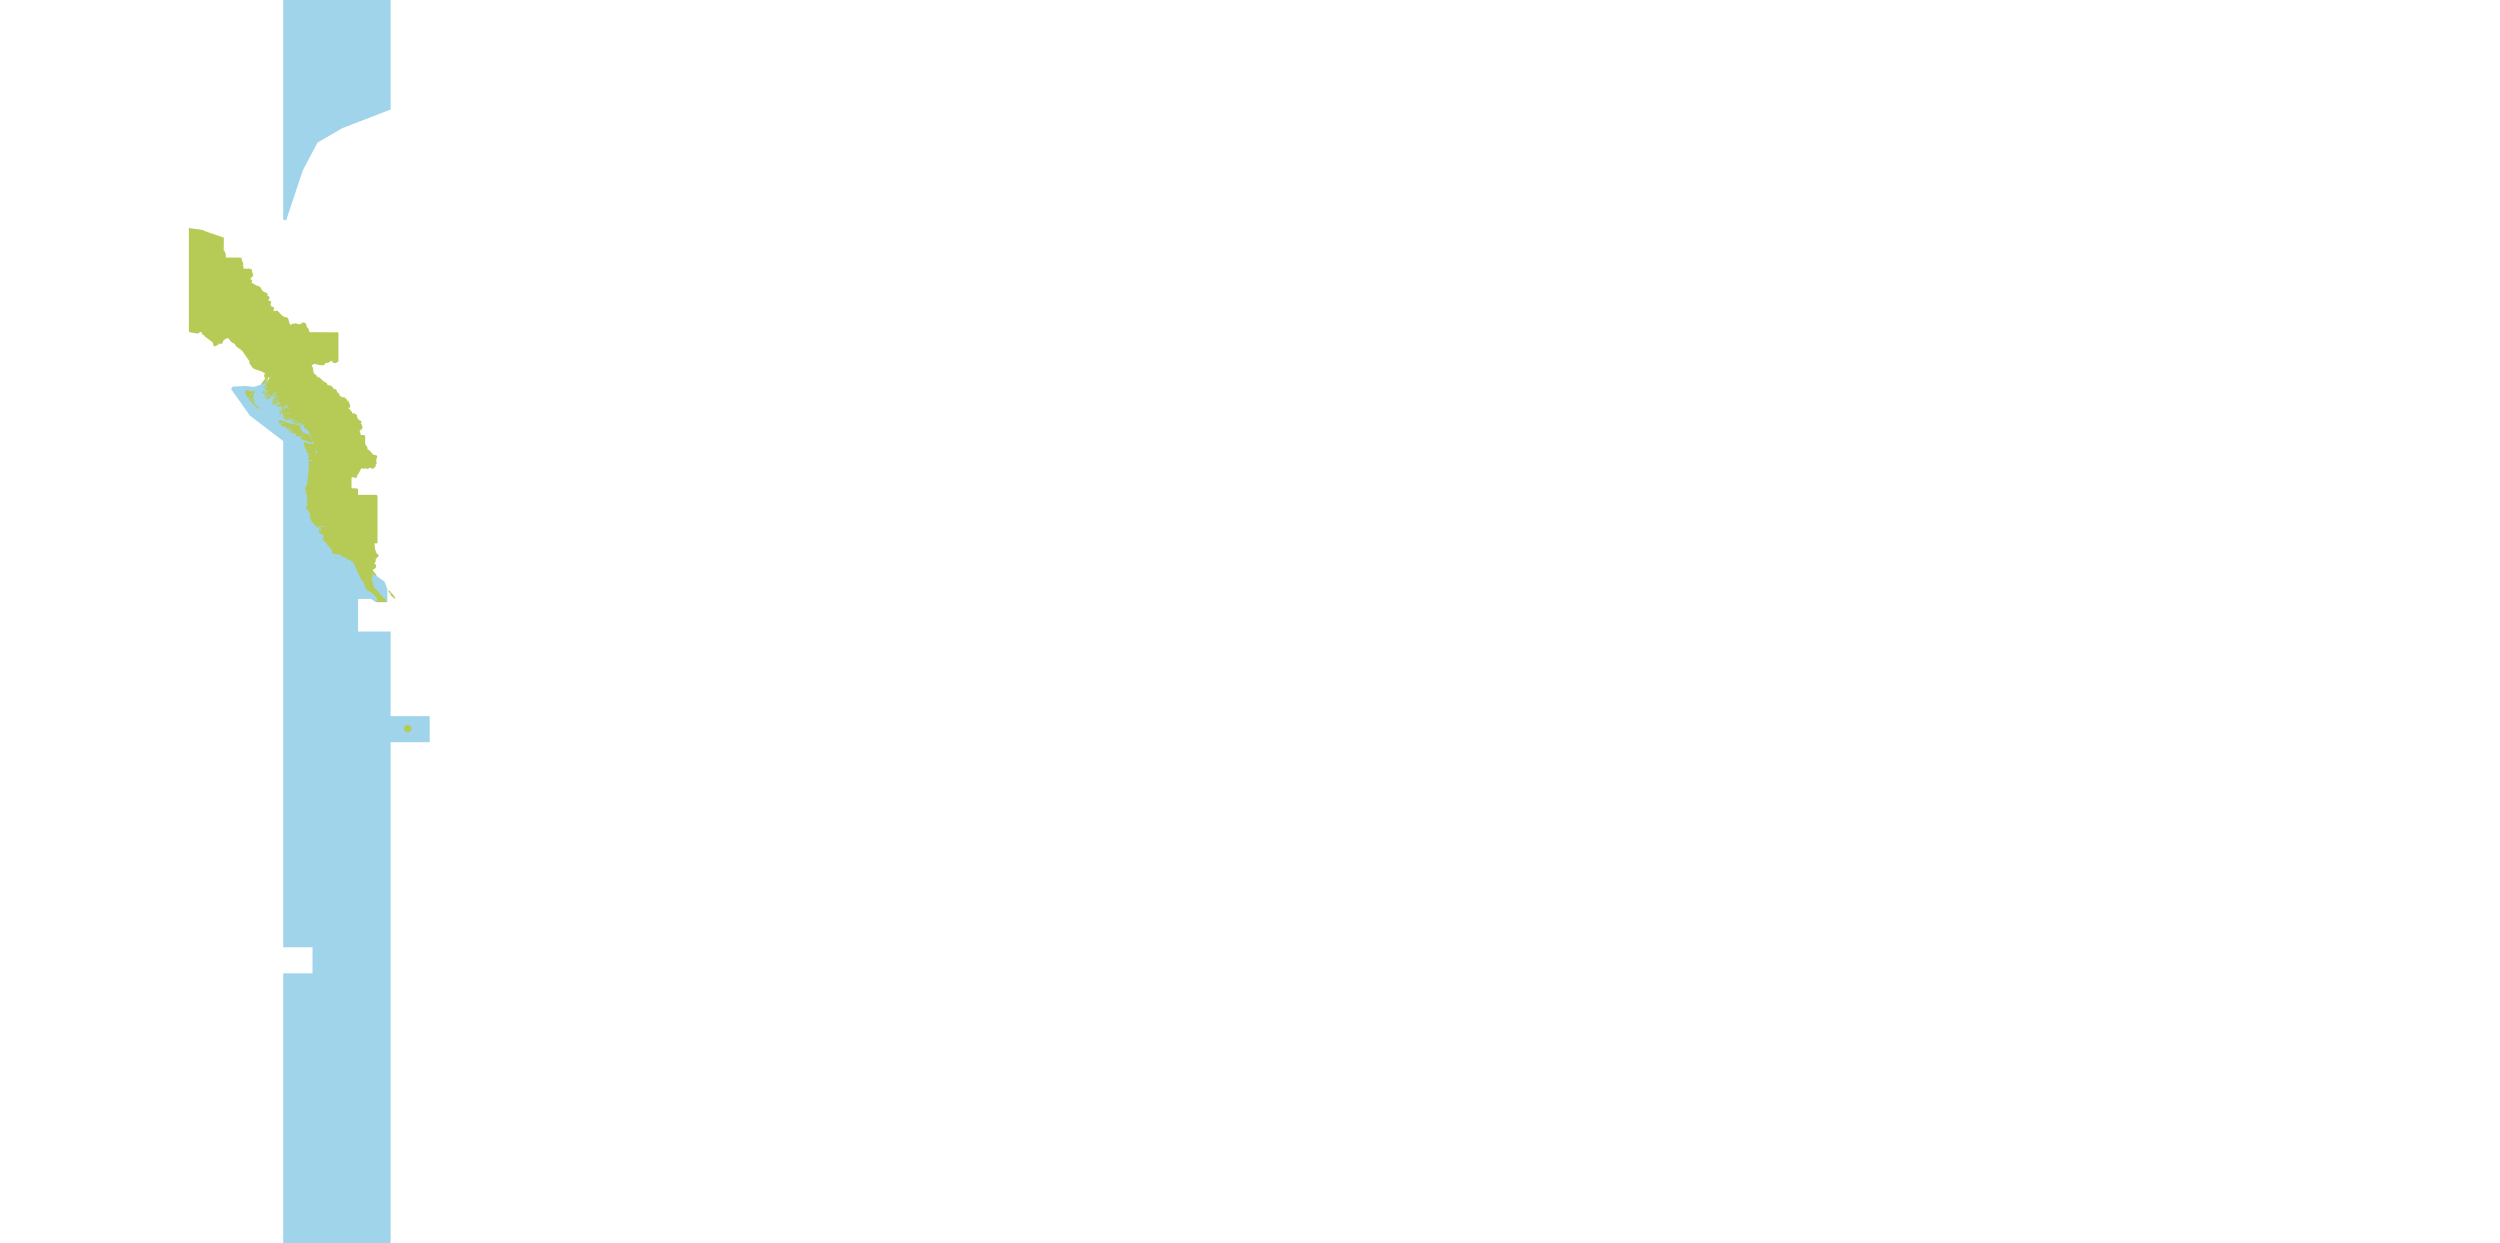 <?xml version="1.0" encoding="UTF-8" standalone="no"?>
<!-- Created with Inkscape (http://www.inkscape.org/) -->

<svg
   xmlns:dc="http://purl.org/dc/elements/1.1/"
   xmlns:cc="http://creativecommons.org/ns#"
   xmlns:rdf="http://www.w3.org/1999/02/22-rdf-syntax-ns#"
   xmlns:svg="http://www.w3.org/2000/svg"
   xmlns="http://www.w3.org/2000/svg"
   xmlns:sodipodi="http://sodipodi.sourceforge.net/DTD/sodipodi-0.dtd"
   xmlns:inkscape="http://www.inkscape.org/namespaces/inkscape"
   width="768"
   height="382"
   viewBox="0 0 768 382"
   id="svg5064"
   version="1.1"
   inkscape:version="0.91 r13725"
   sodipodi:docname="timezone_-8.svg">
  <defs
     id="defs5066" />
  <sodipodi:namedview
     id="base"
     pagecolor="#ffffff"
     bordercolor="#666666"
     borderopacity="1.0"
     inkscape:pageopacity="0.0"
     inkscape:pageshadow="2"
     inkscape:zoom="3.3815104"
     inkscape:cx="384"
     inkscape:cy="191"
     inkscape:document-units="px"
     inkscape:current-layer="layer1"
     showgrid="false"
     units="px"
     inkscape:window-width="3200"
     inkscape:window-height="1688"
     inkscape:window-x="0"
     inkscape:window-y="60"
     inkscape:window-maximized="1" />
  <g
     inkscape:label="Layer 1"
     inkscape:groupmode="layer"
     id="layer1"
     transform="translate(0,-670.362)">
    <path
       inkscape:connector-curvature="0"
       style="color:#000000;clip-rule:nonzero;display:inline;overflow:visible;visibility:visible;opacity:0.5;isolation:auto;mix-blend-mode:normal;color-interpolation:sRGB;color-interpolation-filters:linearRGB;solid-color:#000000;solid-opacity:1;fill:#41aad8;fill-opacity:1;fill-rule:nonzero;stroke:none;stroke-width:1;stroke-linecap:butt;stroke-linejoin:miter;stroke-miterlimit:4;stroke-dasharray:none;stroke-dashoffset:0;stroke-opacity:1;color-rendering:auto;image-rendering:auto;shape-rendering:auto;text-rendering:auto;enable-background:accumulate"
       d="m 87,670.362 0,67.477 c 0.221,0 0.912,0.203 0.912,0.203 l 5.125,-15.367 4.516,-8.525 7.658,-4.447 14.789,-5.691 0,-33.648 -33,0 z m -5.586,116.43 -1.371,1.775 -2.17,0.66 -2.344,-0.293 -4.074,0.215 -0.475,0.707 5.773,8.168 10.246,7.838 0,155.5 9,0 0,4.41 0,3.59 -9,0 0,83 33,0 0,-154 12,0 0,-8 -12,0 0,-26 -10,0 0,-10 4,0 1.5,1 3.5,0 0,-4 -0.877,-2.332 -1.688,-1.201 -1.688,-1.199 -11.609,-39.201 -21.725,-20.637 z"
       id="path3431-3" />
    <path
       inkscape:connector-curvature="0"
       style="color:#000000;clip-rule:nonzero;display:inline;overflow:visible;visibility:visible;opacity:1;isolation:auto;mix-blend-mode:normal;color-interpolation:sRGB;color-interpolation-filters:linearRGB;solid-color:#000000;solid-opacity:1;fill:#b6cb55;fill-opacity:1;fill-rule:nonzero;stroke:none;stroke-width:1;stroke-linecap:butt;stroke-linejoin:miter;stroke-miterlimit:4;stroke-dasharray:none;stroke-dashoffset:0;stroke-opacity:1;marker:none;color-rendering:auto;image-rendering:auto;shape-rendering:auto;text-rendering:auto;enable-background:accumulate"
       d="m 58.055,740.333 a 0.478,0.478 0 0 0 -0.033,0.174 l 0,31.48 a 0.478,0.478 0 0 0 0.4,0.473 l 2.158,0.355 a 0.478,0.478 0 0 0 0.34,-0.072 l 0.576,-0.375 0.477,-0.018 -0.027,0.141 a 0.478,0.478 0 0 0 0.086,0.375 l 0.162,0.217 0.775,0.436 -0.35,-0.027 2.729,2.061 0.168,0.811 a 0.478,0.478 0 0 0 0.686,0.328 l 1.006,-0.514 -0.27,-0.377 0.537,0.24 0.104,-0.053 0.123,-0.01 -0.014,-0.021 0.051,0.019 0.252,-0.019 a 0.478,0.478 0 0 0 0.424,-0.342 l 0.184,-0.629 0.297,-0.158 a 0.478,0.478 0 0 0 0.248,-0.348 l 0.977,-0.25 0.408,0.537 0.035,-0.186 -0.012,0.217 0.422,0.553 a 0.478,0.478 0 0 0 0.146,0.129 l 0.936,0.523 0.453,0.682 a 0.478,0.478 0 0 0 0.113,0.119 l 0.979,0.729 0.275,-0.045 -0.164,0.129 0.689,0.514 2.148,3.092 0.133,0.225 -0.057,0.135 a 0.478,0.478 0 0 0 0.051,0.463 l 1.006,1.408 a 0.478,0.478 0 0 0 0.23,0.174 l 2.549,0.889 0.92,0.525 0.031,0.1 0,0.002 0.006,0.021 -0.002,0.006 -0.008,-0.021 -0.195,0.283 a 0.478,0.478 0 0 0 -0.066,0.395 l 0.119,0.438 a 0.478,0.478 0 0 0 0.014,0.043 0.478,0.478 0 0 0 0.002,0.004 0.478,0.478 0 0 0 0.002,0.019 l 0.012,0.047 a 0.478,0.478 0 0 0 0.025,0.07 l 0.129,0.309 -0.941,1.254 a 0.478,0.478 0 0 0 -0.045,0.496 0.478,0.478 0 0 0 0,0.002 l 0.068,0.012 0.656,-0.406 0.781,-1.062 -0.219,-0.812 -0.125,-0.531 0.312,-0.5 -0.25,0.469 0.062,0.562 0.344,0.812 -0.469,0.562 0.094,0.25 0.719,-1 -0.094,-0.781 0.531,0.438 0.188,-0.031 -0.344,0.125 -0.75,1.188 0.031,0 0.75,0.062 -0.906,0.125 -0.219,0.281 0.156,-0.062 -0.219,0.406 0.656,0.312 -0.719,-0.25 -0.312,0.125 0.781,0.438 -0.188,0.312 0.125,0.25 -0.812,-0.844 -0.031,-0.031 -0.125,0.75 0.5,-0.094 -0.062,0.5 0.438,0.125 1.281,-0.188 -0.969,0.188 0.438,0.625 -0.688,-0.562 -0.062,0.719 1.781,1.281 0,-0.5 0.438,-0.344 -0.062,-0.156 0.188,0.094 -0.031,-0.344 0.281,0.156 0.531,-0.562 -0.188,0.375 0.312,0.125 -0.5,0.188 -0.062,0.469 0.812,0.5 0.125,0 -0.25,0.281 -0.375,-0.375 -0.625,-0.219 0.188,0.719 0.812,0.469 0.094,0.812 0,0.031 0.469,0.062 0.375,-0.281 -0.5,1.219 -0.062,0.125 -0.031,0.062 -0.125,0.312 0.688,-0.469 0.094,0.344 0.031,0 0.25,-0.156 0.031,0.5 0.312,-0.375 0.25,0.156 1.312,-1.125 0.031,0.156 -0.531,0.344 0,0.031 0.094,0.344 0.938,0.031 -0.406,0.219 0.438,0.719 -0.938,-0.75 -0.594,0.344 0.062,0.281 -0.406,0.156 0.312,-0.281 -0.312,0.062 -0.125,0.438 -0.406,0.156 -0.031,0 0,0.625 0.344,0.469 0.281,-0.062 0.438,-0.781 -0.125,0.344 1.562,0.031 0.031,0 0.062,-0.344 0,0.406 -1.781,0.062 -0.125,0.406 -0.5,0.344 1.094,0.125 0.281,-0.219 -0.156,0.25 -0.812,0 -0.406,0.312 1.094,0.281 -0.469,-0.062 -0.094,0.25 1.25,0.406 0.188,-0.219 0.406,0.188 0.312,-0.188 0,-0.344 0.75,0.312 -0.812,0.219 0.875,0.062 0.156,0.156 -0.281,0.312 0.031,0 1.156,-0.281 -0.062,-0.25 0.25,-0.156 0.031,0.125 -0.219,0.094 0.062,0.25 -0.219,0.219 -1.188,0.094 0.656,0 -0.656,0.344 1.406,0.125 0.375,-0.656 -0.281,0.656 0.438,-0.219 0.531,0.281 0.125,-0.094 0.344,-0.375 -0.156,-0.531 0.312,-0.312 -0.188,0.375 0.094,0.562 -0.406,0.281 -0.062,0.406 0.188,-0.281 0.438,0.312 0.656,-0.344 -0.469,0.312 0.188,0.375 -0.156,0.531 1.094,0.594 0.094,-0.125 0.281,0.625 0.875,2.031 0.094,0.156 0,0.031 0,0.031 0.031,0 0,0.031 0.062,0.125 0.031,0.094 -0.125,0.031 -0.219,-0.281 0.125,-0.219 -0.5,-0.438 0.156,-0.125 -0.438,-0.5 -1.781,-0.625 -1.406,-2.344 -3,-0.531 -2.25,-0.938 -1.031,0.25 0.562,0.812 1.5,-0.312 -0.281,0.219 0.25,0.375 -0.5,-0.312 -0.531,0.094 -0.094,0.312 0.375,0.344 -0.219,0.25 0.969,-0.156 0.031,0.344 0.312,-0.25 0.344,0.094 -0.25,0.406 0.219,0.25 0.656,-0.25 0.344,0.188 0.156,0.5 0.312,-0.219 -0.062,0.281 0.781,0 -0.969,0.25 -0.031,0.469 1.438,-0.031 -0.188,0.5 0.438,-0.312 0.062,0.531 0.312,-0.156 -0.5,0.406 1.906,0.219 0.312,-0.688 -0.062,0.594 -0.719,0.562 0.125,0.219 3.281,1.125 0.281,-0.375 0.188,0.031 0.281,0.656 -1.438,0.031 -1.719,-0.594 0.125,1.062 1,2.125 0.031,0.625 0.188,-0.312 0.594,0.219 -0.5,0.344 -0.188,-0.125 0.094,0.375 0.562,0.156 -0.281,0.156 0,0.625 -0.188,-0.594 -0.062,0.844 1.906,0.25 -1.094,0.188 -0.625,-0.25 0.062,2.406 -0.469,4.25 -0.281,0.625 0.188,-0.219 0.125,0.25 -0.812,1.312 0.312,0.469 -0.031,0.969 0.469,0.656 -0.062,3 0.281,-0.188 -0.625,1 0.844,1.125 0.5,1.062 -0.125,0.5 0.188,1.031 1.625,2 -0.094,0.219 0.188,-0.156 0.906,0.594 0,-0.688 0.188,-0.125 0.562,0.281 0.281,-0.25 0.281,0.188 0.406,-0.188 -0.188,0.219 0.25,-0.062 -0.125,0.156 -1.375,0.031 -0.094,0.125 0.688,1.188 -0.594,-0.344 -0.062,-0.469 -0.219,0.094 -0.031,0.562 0.219,0.781 1.125,0.562 0.156,0.531 -0.344,0.344 0.188,0.656 2.656,3.062 -0.031,1.031 2.281,0.375 1.594,0.938 0.562,-0.094 0.281,0.688 0.656,0 1.312,0.969 0.781,1.875 1.688,3.562 0.594,0.406 0.031,0.781 0.375,0.188 0.188,1.062 0.844,0.812 0.906,0.375 1.844,1.906 -0.203,1.098 a 0.478,0.478 0 0 0 0.088,0.01 l 2.791,0 a 0.478,0.478 0 0 0 0.139,-0.021 l -0.158,-0.523 0,-0.344 -0.531,-0.156 -2.188,-2.594 -0.906,-0.781 -0.625,-2.281 0.094,-1.438 -0.25,-0.531 -0.031,-0.094 1.479,0.807 a 0.478,0.478 0 0 0 -0.053,-0.535 l -1.006,-1.207 0.365,-0.523 a 0.478,0.478 0 0 0 0.047,-0.084 l -0.049,0.131 0.105,-0.016 a 0.478,0.478 0 0 0 0.346,-0.23 L 115.5,844.599 a 0.478,0.478 0 0 0 0.064,-0.27 l -0.014,-0.236 a 0.478,0.478 0 0 0 -0.262,-0.4 l -0.219,-0.109 -0.027,-0.205 0.279,-0.357 a 0.478,0.478 0 0 0 0.102,-0.281 l 0.021,-0.725 0.689,-0.604 a 0.478,0.478 0 0 0 -0.014,-0.73 l -0.434,-0.354 -0.434,-1.08 -0.232,-2.047 0.32,0.113 a 0.478,0.478 0 0 0 0.637,-0.451 l 0,-14 A 0.478,0.478 0 0 0 115.5,822.384 l -5.521,0 0,-1.521 A 0.478,0.478 0 0 0 109.5,820.384 l -1.521,0 0,-3.238 0.445,-0.244 0.639,0.242 a 0.478,0.478 0 0 0 0.648,-0.447 l 0,-0.301 0.564,-0.75 a 0.478,0.478 0 0 0 0.049,-0.08 l 0.645,-1.35 a 0.478,0.478 0 0 0 0.105,0.035 l 0.475,0.098 a 0.478,0.478 0 0 0 0.217,-0.006 l 0.455,-0.119 0.543,0.17 a 0.478,0.478 0 0 0 0.439,-0.082 l 0.402,-0.318 0.693,0.32 a 0.478,0.478 0 0 0 0.551,-0.107 l 0.43,-0.461 a 0.478,0.478 0 0 0 0.129,-0.303 l 0.016,-0.336 0.078,-0.049 a 0.478,0.478 0 0 0 0.205,-0.529 l -0.168,-0.615 0.299,-1.146 a 0.478,0.478 0 0 0 -0.391,-0.594 l -0.736,-0.113 -1.207,-1.326 a 0.478,0.478 0 0 0 -0.111,-0.09 l -0.502,-0.295 -0.008,-0.432 a 0.478,0.478 0 0 0 -0.086,-0.262 l -0.617,-0.895 0.014,-2.289 a 0.478,0.478 0 0 0 -0.479,-0.48 l -0.955,0 a 0.478,0.478 0 0 0 -0.039,-0.553 l -0.104,-0.125 -0.131,-0.533 a 0.478,0.478 0 0 0 0.297,-0.252 l -0.084,0.01 0.019,-0.039 -0.049,0.012 a 0.478,0.478 0 0 0 0.156,-0.127 0.478,0.478 0 0 0 0.002,-0.029 0.478,0.478 0 0 0 0.004,0 l 0.002,0.019 a 0.478,0.478 0 0 0 0.014,-0.021 0.478,0.478 0 0 0 0.332,-0.17 l 0.07,-0.084 a 0.478,0.478 0 0 0 0.059,-0.52 0.478,0.478 0 0 0 -0.064,-0.426 l -0.117,-0.166 0,-0.004 a 0.478,0.478 0 0 0 -0.291,-0.512 0.478,0.478 0 0 0 0.012,-0.039 l 0.016,-0.07 a 0.478,0.478 0 0 0 -0.043,-0.322 l 0.143,0.271 a 0.478,0.478 0 0 0 -0.137,-0.699 l -0.072,-0.043 a 0.478,0.478 0 0 0 -0.043,-0.023 l 0.084,0.127 a 0.478,0.478 0 0 0 -0.174,-0.158 0.478,0.478 0 0 0 -0.004,0 0.478,0.478 0 0 0 -0.09,-0.014 l 0.061,0 a 0.478,0.478 0 0 0 -0.199,-0.041 l -0.279,-0.271 -0.107,0.205 a 0.478,0.478 0 0 0 -0.227,-0.658 0.478,0.478 0 0 0 -0.096,-0.098 l -0.072,-0.057 a 0.478,0.478 0 0 0 0.068,-0.178 l -0.065,0.076 a 0.478,0.478 0 0 0 0.068,-0.107 0.478,0.478 0 0 0 -0.016,-0.189 l 0.045,0.105 a 0.478,0.478 0 0 0 -0.156,-0.49 l -0.102,-0.084 a 0.478,0.478 0 0 0 -0.172,-0.09 l -0.016,-0.004 0.066,0.203 a 0.478,0.478 0 0 0 -0.078,-0.145 l 0,0.141 a 0.478,0.478 0 0 0 -0.039,-0.184 0.478,0.478 0 0 0 0,-0.002 0.478,0.478 0 0 0 -0.051,-0.043 l -0.025,-0.008 a 0.478,0.478 0 0 0 -0.189,-0.016 l 0.146,-0.021 a 0.478,0.478 0 0 0 -0.008,-0.004 l 0.014,0.004 0.061,-0.008 a 0.478,0.478 0 0 0 -0.037,-0.045 l -0.027,-0.029 a 0.478,0.478 0 0 0 -0.379,-0.15 l -0.26,0.016 a 0.478,0.478 0 0 0 -0.225,0.072 0.478,0.478 0 0 0 -0.014,-0.008 l -0.019,-0.018 a 0.478,0.478 0 0 0 -0.008,-0.006 0.478,0.478 0 0 0 -0.008,-0.252 l -0.057,-0.182 a 0.478,0.478 0 0 0 -0.268,-0.297 l -0.035,-0.016 0.033,0.031 -0.156,0.197 a 0.478,0.478 0 0 0 0.002,-0.01 0.478,0.478 0 0 0 0.07,-0.242 l -0.072,-0.029 a 0.478,0.478 0 0 0 -0.014,-0.008 0.478,0.478 0 0 0 -0.1,-0.162 l 0.188,0.174 a 0.478,0.478 0 0 0 -0.256,-0.408 l 0.037,0.08 a 0.478,0.478 0 0 0 -0.055,-0.088 0.478,0.478 0 0 0 -0.002,-0.002 0.478,0.478 0 0 0 -0.232,-0.045 l 0.168,-0.023 a 0.478,0.478 0 0 0 -0.104,-0.068 l -0.201,-0.098 a 0.478,0.478 0 0 0 -0.102,-0.035 0.478,0.478 0 0 0 -0.002,-0.002 0.478,0.478 0 0 0 -0.039,-0.035 0.478,0.478 0 0 0 0.113,-0.029 l 0.072,-0.029 a 0.478,0.478 0 0 0 0.211,-0.168 l -0.057,0.027 a 0.478,0.478 0 0 0 0.076,-0.062 l 0.008,-0.008 a 0.478,0.478 0 0 0 0.039,-0.084 l -0.014,0.059 a 0.478,0.478 0 0 0 0.119,-0.355 0.478,0.478 0 0 0 -0.107,-0.547 0.478,0.478 0 0 0 0,-0.002 0.478,0.478 0 0 0 -0.045,-0.121 0.478,0.478 0 0 0 0.008,-0.041 l -0.016,0.027 a 0.478,0.478 0 0 0 -0.09,-0.117 l -0.029,-0.027 a 0.478,0.478 0 0 0 -0.102,-0.072 0.478,0.478 0 0 0 -0.061,-0.051 l 0.301,0.191 a 0.478,0.478 0 0 0 -0.051,-0.225 l -0.014,-0.027 a 0.478,0.478 0 0 0 -0.1,-0.135 0.478,0.478 0 0 0 -0.066,-0.102 0.478,0.478 0 0 0 -0.141,-0.334 l -0.014,-0.014 a 0.478,0.478 0 0 0 -0.074,-0.06 l -0.002,0.002 a 0.478,0.478 0 0 0 -0.004,-0.006 0.478,0.478 0 0 0 -0.33,-0.211 l -0.021,-0.062 a 0.478,0.478 0 0 0 -0.156,-0.217 0.478,0.478 0 0 0 0,-0.002 0.478,0.478 0 0 0 -0.115,-0.184 l -0.014,-0.014 a 0.478,0.478 0 0 0 -0.025,-0.021 0.478,0.478 0 0 0 -0.113,-0.121 l 0.031,0.062 a 0.478,0.478 0 0 0 -0.008,-0.004 0.478,0.478 0 0 0 -0.029,-0.037 l 0.016,0.029 a 0.478,0.478 0 0 0 -0.004,0 0.478,0.478 0 0 0 -0.037,-0.057 0.478,0.478 0 0 0 -0.014,-0.016 0.478,0.478 0 0 0 -0.016,-0.014 0.478,0.478 0 0 0 -0.01,-0.008 0.478,0.478 0 0 0 -0.014,-0.008 l -0.029,-0.014 a 0.478,0.478 0 0 0 -0.016,-0.006 0.478,0.478 0 0 0 -0.004,-0.004 l 0.033,0.01 a 0.478,0.478 0 0 0 -0.055,-0.031 l 0.059,0.068 c 0.011,0.009 0.031,0.047 0.023,0.035 l -0.117,-0.137 a 0.478,0.478 0 0 1 0.031,0.029 l -8.971,-10.344 a 0.478,0.478 0 0 0 0.096,0.012 l -0.055,-0.068 a 0.478,0.478 0 0 0 0.09,0.07 0.478,0.478 0 0 0 0.094,-0.016 l -0.074,0.025 a 0.478,0.478 0 0 0 0.322,0.051 l -0.033,0.01 0.047,0.021 a 0.478,0.478 0 0 0 0.305,0.039 l 0.02,-0.004 a 0.478,0.478 0 0 0 0.121,0.051 l -0.047,-0.029 a 0.478,0.478 0 0 0 0.062,0.033 0.478,0.478 0 0 0 0.094,0.014 l -0.059,0 a 0.478,0.478 0 0 0 0.174,0.027 0.478,0.478 0 0 0 0.002,0 0.478,0.478 0 0 0 0.139,-0.027 l -0.104,0.043 a 0.478,0.478 0 0 0 0.377,0.004 0.478,0.478 0 0 0 0.377,0.062 l 0.02,-0.004 -0.057,-0.035 a 0.478,0.478 0 0 0 0.584,-0.066 l 0.086,-0.084 a 0.478,0.478 0 0 0 0.016,-0.016 l -0.172,0.023 a 0.478,0.478 0 0 0 0.227,-0.096 0.478,0.478 0 0 0 0.068,-0.176 l -0.018,0.135 0.045,-0.035 a 0.478,0.478 0 0 0 0.174,-0.299 0.478,0.478 0 0 0 0.053,-0.094 l 0.363,0.021 a 0.478,0.478 0 0 0 0.176,-0.021 l 0.473,-0.152 a 0.478,0.478 0 0 0 0.113,-0.055 l 0.301,-0.195 a 0.478,0.478 0 0 0 0.168,-0.189 l 0.064,-0.016 0.227,-0.018 -0.002,-0.002 a 0.478,0.478 0 0 0 0.088,0.019 l 0.021,-0.06 a 0.478,0.478 0 0 0 -0.016,0.06 0.478,0.478 0 0 0 0.029,0.002 0.478,0.478 0 0 0 0.104,0.213 l -0.145,-0.133 a 0.478,0.478 0 0 0 0.441,0.492 l 0.082,0.006 a 0.478,0.478 0 0 0 0.227,0.102 l 0.086,0.014 a 0.478,0.478 0 0 0 0.307,-0.055 l 0.123,-0.068 0.01,0 a 0.478,0.478 0 0 0 0.24,-0.105 0.478,0.478 0 0 0 0.055,-0.033 l 0.219,-0.152 a 0.478,0.478 0 0 0 0.205,-0.393 l 0,-8.256 a 0.478,0.478 0 0 0 -0.629,-0.453 l -0.145,0.047 -8.098,-0.041 -0.326,-1.008 a 0.478,0.478 0 0 0 -0.109,-0.184 l -0.504,-0.529 -0.023,0.035 a 0.478,0.478 0 0 0 0.023,-0.459 l -0.243,-0.5 a 0.478,0.478 0 0 0 -0.359,-0.264 l -0.459,-0.068 a 0.478,0.478 0 0 0 -0.52,0.307 l -0.039,0.105 -0.645,0.15 -1.023,-0.311 a 0.478,0.478 0 0 0 -0.496,0.141 l -0.037,0.041 -0.148,-0.059 a 0.478,0.478 0 0 0 -0.625,0.281 l 0.02,-0.055 -0.525,0.035 -0.537,-1.834 a 0.478,0.478 0 0 0 -0.369,-0.336 l -0.789,-0.148 -0.771,-0.477 -1.221,-1.33 a 0.478,0.478 0 0 0 -0.537,-0.119 l -0.303,0.129 -0.553,-0.16 0,-0.254 -0.086,0.031 a 0.478,0.478 0 0 0 0.006,-0.896 l -0.598,-0.229 -0.23,-0.637 0.172,-0.363 a 0.478,0.478 0 0 0 -0.336,-0.674 l -0.348,-0.072 -0.189,-0.168 0.32,-0.352 a 0.478,0.478 0 0 0 -0.088,-0.719 l -0.496,-0.332 a 0.478,0.478 0 0 0 -0.17,-0.734 l -1.24,-0.578 -0.627,-1.107 a 0.478,0.478 0 0 0 -0.182,-0.18 l -0.617,-0.348 a 0.478,0.478 0 0 0 -0.477,0.004 0.478,0.478 0 0 0 -0.17,-0.178 l -1.377,-0.838 a 0.478,0.478 0 0 0 -0.068,-0.033 l 0.082,-0.059 a 0.478,0.478 0 0 0 -0.051,-0.812 l -0.373,-0.199 0.846,-0.926 a 0.478,0.478 0 0 0 0.076,-0.531 l -0.381,-0.779 -0.086,0.072 a 0.478,0.478 0 0 0 -0.146,-0.818 l -0.588,-0.209 a 0.478,0.478 0 0 0 -0.402,0.039 l -0.135,0.078 a 0.478,0.478 0 0 0 -0.178,-0.068 l -0.43,-0.07 a 0.478,0.478 0 0 0 -0.279,0.039 l -0.318,0.146 0.035,-0.502 a 0.478,0.478 0 0 0 -0.297,-0.477 l 0.172,-0.326 a 0.478,0.478 0 0 0 0.014,-0.412 l -0.48,-1.104 -0.17,0.129 a 0.478,0.478 0 0 0 -0.287,-0.859 l -4.4,-0.012 -0.049,-0.887 a 0.478,0.478 0 0 0 -0.025,-0.135 l -0.314,-0.879 a 0.478,0.478 0 0 0 -0.152,-0.213 l -0.148,-0.119 0.053,-3.877 -0.49,-0.166 -5.469,-1.875 -0.182,-0.182 -0.908,-0.25 -0.615,-0.074 35.938,41.438 a 0.478,0.478 0 0 1 -0.008,-0.002 l -35.934,-41.435 -2.572,-0.307 -0.477,-0.186 z m 35.227,61.467 -0.281,-0.156 0.281,0.188 0,-0.031 z m -6.219,-5.781 0.75,-0.906 -1.156,0.625 -0.156,0.719 0.344,-0.094 0.156,-0.312 0.031,-0.031 0.031,0 z m -1.531,-0.844 0,-0.125 0.094,-0.062 -0.188,-0.875 -0.188,1.156 0.062,-0.031 0.156,-0.031 0.062,-0.031 z m 16.684,-14.539 a 0.478,0.478 0 0 0 -0.201,0.289 l -0.055,-0.121 0.256,-0.168 z m 0.469,0.271 -0.072,0.277 -0.141,-0.027 a 0.478,0.478 0 0 0 0.213,-0.25 z m -5.916,1.174 a 0.478,0.478 0 0 0 0.271,0.182 l 8.945,10.316 a 0.478,0.478 0 0 0 -0.012,-0.006 l 0.027,0.027 a 0.478,0.478 0 0 0 -0.057,-0.021 l 0.023,0.039 a 0.478,0.478 0 0 0 -0.027,-0.039 0.478,0.478 0 0 0 -0.133,-0.021 l 0.115,0 a 0.478,0.478 0 0 0 -0.006,-0.006 0.478,0.478 0 0 0 -0.141,-0.023 l 0.119,0 a 0.478,0.478 0 0 0 -0.012,-0.012 0.478,0.478 0 0 0 -0.104,-0.033 l -0.07,-0.014 a 0.478,0.478 0 0 0 -0.092,-0.01 l 0.189,0 a 0.478,0.478 0 0 0 -0.248,-0.07 l -0.002,0 -0.004,0 a 0.478,0.478 0 0 0 -0.322,0.037 l -0.023,0.012 -0.023,0.01 a 0.478,0.478 0 0 0 -0.053,0.031 0.478,0.478 0 0 0 -0.033,-0.092 l -0.011,-0.025 a 0.478,0.478 0 0 0 -0.117,-0.148 l 0.039,0.08 0.002,0 0.023,0.049 a 0.478,0.478 0 0 1 0.002,0.002 l 0.041,0.084 -0.006,-0.006 a 0.478,0.478 0 0 0 -0.301,-0.129 l 0.201,0 a 0.478,0.478 0 0 0 -0.27,-0.084 l 0.264,0 a 0.478,0.478 0 0 0 -0.018,-0.014 l -0.072,-0.055 a 0.478,0.478 0 0 0 -0.086,-0.053 l -0.029,-0.014 a 0.478,0.478 0 0 0 -0.203,-0.045 l -0.014,0 a 0.478,0.478 0 0 0 -0.066,0.006 0.478,0.478 0 0 0 -0.019,-0.004 l 0.01,0.004 a 0.478,0.478 0 0 0 -0.008,0.002 0.478,0.478 0 0 0 -0.029,-0.008 0.478,0.478 0 0 0 -0.029,-0.002 l 0.023,0 a 0.478,0.478 0 0 0 -0.09,-0.014 0.478,0.478 0 0 0 -0.016,-0.008 0.478,0.478 0 0 0 0.043,-0.195 l 0,-0.014 a 0.478,0.478 0 0 0 -0.027,-0.156 l 0,0.043 a 0.478,0.478 0 0 0 -0.002,-0.047 0.478,0.478 0 0 0 -0.016,-0.043 l -0.014,-0.029 a 0.478,0.478 0 0 0 -0.08,-0.117 l 0.084,0.082 a 0.478,0.478 0 0 0 -0.137,-0.205 l -0.016,-0.014 a 0.478,0.478 0 0 0 -0.029,-0.023 0.478,0.478 0 0 0 -0.059,-0.065 l -0.029,-0.027 a 0.478,0.478 0 0 0 -0.068,-0.053 0.478,0.478 0 0 0 -0.301,-0.254 l -0.066,-0.139 -0.031,-0.115 a 0.478,0.478 0 0 0 -0.17,-0.25 l 0,-0.025 a 0.478,0.478 0 0 0 -0.535,-0.475 l -0.219,0.025 -0.018,-0.008 a 0.478,0.478 0 0 0 -0.107,-0.037 0.478,0.478 0 0 0 -0.029,-0.061 l -0.086,-0.152 a 0.478,0.478 0 0 0 -0.055,-0.078 0.478,0.478 0 0 0 -0.09,-0.182 l -0.1,-0.125 a 0.478,0.478 0 0 0 -0.186,-0.143 0.478,0.478 0 0 0 -0.002,0 0.478,0.478 0 0 0 -0.5,-0.299 l -0.115,0.014 a 0.478,0.478 0 0 0 -0.082,0.016 0.478,0.478 0 0 0 -0.402,-0.186 l -0.271,0.014 a 0.478,0.478 0 0 0 -0.002,0 0.478,0.478 0 0 0 -0.039,-0.232 l -0.043,-0.098 a 0.478,0.478 0 0 0 -0.031,-0.055 0.478,0.478 0 0 0 -0.004,-0.008 0.478,0.478 0 0 0 -0.086,-0.145 l -0.086,-0.098 a 0.478,0.478 0 0 0 -0.184,-0.129 l -0.117,-0.045 -0.123,-0.09 a 0.478,0.478 0 0 0 -0.244,-0.09 l -0.516,-0.475 a 0.478,0.478 0 0 0 -0.053,-0.041 l 0.029,0.213 a 0.478,0.478 0 0 0 -0.129,-0.266 0.478,0.478 0 0 0 -0.057,-0.019 0.478,0.478 0 0 0 -0.002,-0.006 l 0.037,0.004 a 0.478,0.478 0 0 0 -0.055,-0.043 0.478,0.478 0 0 0 -0.107,-0.141 l -0.359,-0.32 a 0.478,0.478 0 0 0 -0.305,-0.121 l 0.096,0 -0.102,-0.121 a 0.478,0.478 0 0 0 -0.598,-0.113 l -0.037,0.021 a 0.478,0.478 0 0 0 -0.002,-0.021 l -0.014,-0.154 a 0.478,0.478 0 0 0 -0.422,-0.432 l -0.027,-0.086 a 0.478,0.478 0 0 0 -0.367,-0.328 l -0.045,-0.008 a 0.478,0.478 0 0 0 -0.049,-0.053 0.478,0.478 0 0 0 -0.102,-0.152 0.478,0.478 0 0 0 -0.049,-0.133 l -0.139,-0.25 0.033,-0.23 a 0.478,0.478 0 0 0 -0.174,-0.441 0.478,0.478 0 0 0 0.004,-0.012 l 0.027,0.014 0.004,-0.037 a 0.478,0.478 0 0 0 0,-0.062 0.478,0.478 0 0 0 0.014,-0.088 l 0.014,-0.238 a 0.478,0.478 0 0 0 -0.26,-0.453 l -0.033,-0.188 a 0.478,0.478 0 0 0 -0.199,-0.309 0.478,0.478 0 0 0 0.004,-0.049 l 0.256,-0.078 a 0.478,0.478 0 0 0 0.23,-0.158 l 0.059,-0.074 -0.102,-0.027 a 0.478,0.478 0 0 0 0.305,-0.016 l 0.312,-0.123 z m 2.174,0.094 -0.066,0.234 -0.109,0.012 a 0.478,0.478 0 0 0 0.004,-0.004 l 0.057,-0.057 a 0.478,0.478 0 0 0 0.115,-0.186 z m -0.537,0.021 a 0.478,0.478 0 0 0 0.094,0.217 l -0.061,-0.019 -0.033,-0.197 z m -0.695,0.072 a 0.478,0.478 0 0 0 0.125,0.121 l -0.041,0 -0.084,-0.121 z m -1.67,1.84 -0.012,0.137 -0.322,0 a 0.478,0.478 0 0 0 0.334,-0.137 z m 0.295,0.834 0.031,0.012 0,0.006 a 0.478,0.478 0 0 0 -0.031,-0.018 z m -0.162,0.41 a 0.478,0.478 0 0 0 -0.084,0.098 l 0.047,-0.092 0.037,-0.006 z m 0.203,0.068 0.014,0.08 -0.242,0.084 a 0.478,0.478 0 0 0 0.229,-0.164 z m 0.336,0.068 0.051,0.025 -0.066,0.158 a 0.478,0.478 0 0 0 0.016,-0.184 z m 0.088,0.191 0.002,0.018 a 0.478,0.478 0 0 0 -0.08,0.047 l 0.078,-0.065 z m 0.455,0.465 0.014,0.041 a 0.478,0.478 0 0 0 -0.189,-0.008 l 0.176,-0.033 z m 0.328,0.219 0.053,0.019 0.018,0 0.012,0.012 0.041,0.016 -0.006,0.019 0,0.002 -0.08,0.33 a 0.478,0.478 0 0 0 -0.068,-0.379 l 0.074,0 a 0.478,0.478 0 0 0 -0.043,-0.019 z m -0.322,0.019 0.053,0 -0.031,0.041 -0.055,0.068 0.033,-0.109 z m 1.689,0.951 0.076,0.117 -0.254,0.203 a 0.478,0.478 0 0 0 0.178,-0.32 z m 0.414,0.33 0.213,0 0.02,0.031 a 0.478,0.478 0 0 0 -0.055,0.004 0.478,0.478 0 0 0 -0.178,-0.035 z m -0.227,0.309 a 0.478,0.478 0 0 0 0.018,0.459 l -0.221,-0.305 0.203,-0.154 z m -17.512,0.045 -0.562,0.344 0.125,0 0.438,-0.344 z m 0,0 -0.312,0.062 -0.312,0.281 0.625,-0.344 z m 18.666,0.748 0.066,0 a 0.478,0.478 0 0 0 -0.156,0.176 l 0.09,-0.176 z m 0.318,0.002 0.033,0.016 a 0.478,0.478 0 0 0 -0.031,-0.012 0.478,0.478 0 0 0 -0.002,-0.004 z m 0.502,0.137 0.006,0.006 a 0.478,0.478 0 0 0 -0.047,0.006 l 0.041,-0.012 z m -0.033,0.072 a 0.478,0.478 0 0 0 -0.121,0.203 l 0.033,-0.18 0.088,-0.023 z m 1.477,1.039 0.019,0.018 -0.037,0.135 a 0.478,0.478 0 0 0 0.018,-0.152 z m -27.117,0.221 -0.094,1.062 0.281,0.094 -0.062,0.25 0.281,0.188 -0.219,0.031 0.188,0.281 1.031,0.5 -0.281,0 -0.312,0.156 0.375,0.281 1.125,-0.281 0.094,-1 0.562,-1.531 -0.625,0.375 -0.438,-0.031 0.031,0.094 0.156,0.312 -0.281,0.594 -0.562,0.312 0.25,-0.281 -0.25,0.062 0.75,-0.594 -0.062,-0.406 -0.281,-0.312 -0.5,0.188 -0.281,-0.281 -0.875,-0.062 z m 27.443,0.041 0.031,0.021 a 0.478,0.478 0 0 0 -0.162,0.092 l 0.131,-0.113 z m -21.631,0.24 -0.562,0.125 -0.25,0.438 0.75,0.094 0.281,-0.344 -0.219,-0.312 z m 22.369,0.33 c 0.004,-0.005 0.005,-0.002 0.027,0.037 a 0.478,0.478 0 0 0 -0.019,-0.004 l -0.004,-0.002 a 0.478,0.478 0 0 0 -0.002,0 0.478,0.478 0 0 0 -0.019,-0.002 0.478,0.478 0 0 0 -0.006,-0.006 0.478,0.478 0 0 0 -0.002,0 0.478,0.478 0 0 0 -0.021,-0.014 c 0.035,0.007 0.043,-0.005 0.047,-0.01 z m -0.133,0.01 0.074,0 0.004,0.008 a 0.478,0.478 0 0 0 -0.078,-0.008 z m 0.053,0.014 0.027,0 0,0.002 a 0.478,0.478 0 0 0 -0.027,-0.002 z m 0.019,0.162 0.041,0.019 -0.018,0 -0.014,0 a 0.478,0.478 0 0 0 -0.129,0.018 l 0.119,-0.037 z m -21.84,0.016 -0.344,0.031 0.406,0.656 0.438,0 -0.375,0.094 0.281,-0.031 0.062,0.406 0.719,0.75 0.281,-0.656 -0.031,0 -1.438,-1.25 z m 21.77,0.045 0.064,0 a 0.478,0.478 0 0 0 -0.057,0.023 l -0.027,0.014 a 0.478,0.478 0 0 0 -0.078,0.049 l 0.098,-0.086 z m 0.51,0.125 c 0.014,0.006 0.011,0.007 0.018,0.008 a 0.478,0.478 0 0 0 -0.018,-0.006 0.478,0.478 0 0 0 0,-0.002 z m 0.012,0.041 0.029,0.059 a 0.478,0.478 0 0 0 -0.029,-0.051 0.478,0.478 0 0 0 0,-0.008 z m -0.299,0.004 0.01,0.07 -0.098,0.096 a 0.478,0.478 0 0 0 0.088,-0.166 z m -22.336,0.004 -0.219,0.375 0.594,0.281 -0.375,-0.656 z m 3.094,0.281 -0.656,0.156 -0.062,0.281 0,0.031 0,0.406 0.719,-0.875 z m 18.875,0.09 0.088,0 a 0.478,0.478 0 0 0 -0.182,0.139 l 0.094,-0.139 z m -22.469,0.129 1.375,1.344 0.281,-0.156 -0.406,-0.625 -1.25,-0.562 z m 23.43,0.135 0,0.1 a 0.478,0.478 0 0 0 -0.016,-0.006 0.478,0.478 0 0 0 0.016,-0.094 z m 0,0.131 0,0.035 0.029,0.006 0,0.002 0.074,0.225 a 0.478,0.478 0 0 0 -0.133,-0.205 l -0.025,0.025 a 0.478,0.478 0 0 0 -0.002,-0.002 0.478,0.478 0 0 0 0.021,-0.027 0.478,0.478 0 0 0 -0.012,-0.01 0.478,0.478 0 0 0 0.01,-0.019 l 0.019,0.002 a 0.478,0.478 0 0 0 0.018,-0.031 z m 0.068,0.023 0.014,0 a 0.478,0.478 0 0 0 -0.045,0.018 l 0.031,-0.018 z m -18.404,0.117 -0.031,0.219 -0.252,-0.105 0,0.006 -0.01,-0.01 -0.113,-0.047 0.076,-0.012 0.059,-0.033 -0.002,0.025 0.273,-0.043 z m 17.471,0.051 a 0.478,0.478 0 0 0 0.065,0.051 l -0.01,0 -0.055,-0.051 z m -0.113,0.004 a 0.478,0.478 0 0 0 0.098,0.047 l -0.023,0 -0.074,-0.047 z m 0.887,0.074 0.006,0.006 0,0.074 -0.127,0.127 a 0.478,0.478 0 0 0 0.121,-0.207 z m 0.34,0.256 0.17,0 a 0.478,0.478 0 0 0 -0.252,0.262 l 0.082,-0.262 z m 0.293,0 0.035,0 a 0.478,0.478 0 0 0 -0.109,0.066 l 0.074,-0.066 z m 0.512,0.041 0.041,0 0.018,0.027 a 0.478,0.478 0 0 0 -0.035,-0.012 0.478,0.478 0 0 0 -0.004,0 0.478,0.478 0 0 0 -0.019,-0.016 z m 0.098,0.09 0.006,0.004 0.023,0.033 a 0.478,0.478 0 0 0 -0.029,-0.037 z m -21.518,0.016 -0.219,0.969 0.219,0.125 0.438,-0.375 -0.281,-0.281 0.219,0.156 0.125,0.156 -0.594,0.531 0.281,0.406 0.438,0.062 0.031,0 0.062,-0.188 0.312,0.312 0.125,-1.125 -0.188,-0.344 -0.969,-0.406 z m 1.031,1.875 -0.062,0.031 -0.406,0.219 0.656,0.281 -0.062,-0.594 -0.125,0.062 z m 21.008,-1.869 0.092,0 0.043,0.019 a 0.478,0.478 0 0 0 -0.135,-0.019 z m -0.857,0.047 a 0.478,0.478 0 0 0 -0.039,0.029 l 0.012,-0.012 0.027,-0.018 z m 0.188,0.023 0.045,0.045 0,0.154 a 0.478,0.478 0 0 0 -0.045,-0.199 z m -0.391,0.025 c -0.012,0.108 -0.005,0.056 -0.006,0.084 l 0.018,-0.012 a 0.478,0.478 0 0 0 -0.016,0.059 0.478,0.478 0 0 0 0.01,0.08 l -0.019,-0.037 a 0.478,0.478 0 0 0 -0.006,0.07 l 0,0.041 a 0.478,0.478 0 0 0 0.012,0.104 l -0.121,-0.227 0.084,-0.053 -0.021,-0.043 0.066,-0.066 z m -26.791,0.023 -0.562,0.25 -1.031,0.062 0.125,0.312 0.812,0.094 -0.5,0.188 0.469,0.5 0.125,-0.281 0.219,0.156 -0.219,0.188 1.688,1.688 0.031,-0.312 0.156,0.312 0.25,-0.281 -1.625,-1.406 0.375,-0.219 -0.656,-0.219 -0.062,-0.5 0.375,-0.031 0.031,-0.5 z m 27.635,0.117 0.035,0.06 0,0.039 0,0.002 0,0.072 a 0.478,0.478 0 0 0 -0.006,-0.068 0.478,0.478 0 0 0 -0.029,-0.105 z m 0.135,0 0.1,0 a 0.478,0.478 0 0 0 -0.197,0.1 l 0.098,-0.1 z m -0.201,0.029 a 0.478,0.478 0 0 0 -0.037,0.027 l 0.021,-0.019 0.016,-0.008 z m -0.668,0.246 a 0.478,0.478 0 0 0 0.021,0.023 l -0.018,-0.016 -0.004,-0.008 z m 1.434,0.082 0.031,0.01 0.008,0.01 a 0.478,0.478 0 0 1 0.002,0 l 0,0.002 0.004,0.002 a 0.478,0.478 0 0 0 -0.021,-0.002 0.478,0.478 0 0 0 -0.002,0 0.478,0.478 0 0 0 -0.006,0 0.478,0.478 0 0 0 -0.021,-0.002 l 0.021,0 a 0.478,0.478 0 0 0 -0.021,-0.004 0.478,0.478 0 0 0 0.004,-0.014 l 0.002,-0.002 z m -28.428,0.119 -0.094,0.25 0.625,-0.062 -0.531,-0.188 z m 27,0 a 0.478,0.478 0 0 0 0.113,0.086 l -0.092,-0.045 -0.021,-0.041 z m 1.578,0.119 0.004,0.004 0,0.06 a 0.478,0.478 0 0 0 -0.004,-0.064 z m -0.262,0.006 -0.019,0.119 -0.236,0.074 a 0.478,0.478 0 0 0 0.256,-0.193 z m 0.305,0.039 c 0.038,0.037 0.035,0.031 0.057,0.057 l 0.004,0.004 0.049,0.049 -0.049,0.203 a 0.478,0.478 0 0 0 0.01,-0.16 l -0.01,0.006 0,0.002 -0.262,0.184 a 0.478,0.478 0 0 0 0.201,-0.344 z m 0.354,0.344 c 0.005,10e-4 0.009,-0.009 0.037,0.004 l 0,0.004 a 0.478,0.478 0 0 0 -0.037,-0.008 z m 0.037,0.088 0,0.033 -0.06,0.084 a 0.478,0.478 0 0 0 0.06,-0.117 z m -23.449,0.029 -0.062,0.281 0.656,0.719 -0.031,-0.469 -0.562,-0.531 z m 23.664,0.367 0.057,0.049 0,0.094 -0.008,-0.004 a 0.478,0.478 0 0 0 -0.049,-0.139 z m 0.049,0.141 0.008,0.008 0,0.074 a 0.478,0.478 0 0 0 -0.008,-0.082 z m -0.019,0.037 0,0.117 -0.062,0.109 a 0.478,0.478 0 0 0 0.062,-0.227 z m 0,0.203 0,0.039 -0.088,0.045 a 0.478,0.478 0 0 0 0.023,-0.021 l 0.016,-0.014 a 0.478,0.478 0 0 0 0.049,-0.049 z m -0.16,0.111 -0.021,0.018 -0.057,0.029 a 0.478,0.478 0 0 0 0.039,-0.012 l -0.01,0.008 -0.059,0.014 a 0.478,0.478 0 0 0 0.029,-0.01 0.478,0.478 0 0 0 0.078,-0.047 z m 0.303,0.019 0,0.072 -0.123,0.115 a 0.478,0.478 0 0 0 0.123,-0.188 z m 0.041,0.035 0.031,0.037 a 0.478,0.478 0 0 0 -0.008,-0.025 l 0.008,0.019 0,0.006 a 0.478,0.478 0 0 1 0,0.002 l 0.014,0.016 0,0.023 a 0.478,0.478 0 0 0 -0.01,-0.018 0.478,0.478 0 0 0 -0.004,-0.021 l 0,0.012 a 0.478,0.478 0 0 0 -0.031,-0.051 z m 0.074,0.102 0,0.065 a 0.478,0.478 0 0 0 -0.004,-0.018 0.478,0.478 0 0 0 0.004,-0.047 z m 0,0.16 0,0.105 -0.135,0.062 a 0.478,0.478 0 0 0 0.023,-0.027 0.478,0.478 0 0 0 0.111,-0.141 z m -0.598,0.121 0.117,0.369 -0.031,0.014 -0.002,0 -0.076,0.033 -0.082,0.016 a 0.478,0.478 0 0 0 0.074,-0.432 z m -0.127,0.188 0.039,0.111 -0.018,0.029 a 0.478,0.478 0 0 0 -0.021,-0.141 z m -0.344,0.019 a 0.478,0.478 0 0 0 0.029,0.062 l -0.008,-0.008 -0.021,-0.055 z m 0.049,0.127 0.025,0 a 0.478,0.478 0 0 0 0.012,0.014 0.478,0.478 0 0 0 -0.035,-0.006 l -0.002,-0.008 z m 0.06,0 c 0.006,0 0.025,0.018 0.029,0.027 l 0.019,-0.014 0.07,0.057 -0.018,-0.006 a 0.478,0.478 0 0 0 -0.07,-0.033 l 0.006,0.012 a 0.478,0.478 0 0 0 -0.012,-0.014 0.478,0.478 0 0 0 0,-0.002 0.478,0.478 0 0 0 -0.025,-0.027 z m -20.68,0.119 -0.281,0.188 0.062,0.25 0.031,-0.031 0.188,-0.406 z m 20.854,0.139 -0.025,0.088 -0.021,0.01 a 0.478,0.478 0 0 0 0.014,-0.023 0.478,0.478 0 0 0 -0.002,-0.027 0.478,0.478 0 0 0 0.002,-0.002 l 0,0.029 a 0.478,0.478 0 0 0 0.029,-0.068 0.478,0.478 0 0 0 0.004,-0.006 z m 0.357,0.07 0.037,0.014 0.016,0.16 a 0.478,0.478 0 0 0 -0.053,-0.174 z m -20.773,0.166 -0.562,0.25 -0.094,0.25 0.25,0.125 0.031,0.031 -0.031,0.188 0.219,-0.031 0.188,-0.812 z m 20.891,0.379 0.094,0.016 a 0.478,0.478 0 0 0 -0.207,0.166 l 0.113,-0.182 z m -20.984,0.558 -0.344,0.281 0.156,0.375 0.312,0.094 0,-0.062 -0.125,-0.688 z m 21.459,0.145 0.014,0.01 a 0.478,0.478 0 0 0 -0.088,0.039 l 0.074,-0.049 z m 0.158,0.111 0.014,0.01 a 0.478,0.478 0 0 0 -0.088,0.037 l 0.074,-0.047 z m 0.271,0.135 c -0.015,0.013 -0.025,0.061 0.006,0.053 a 0.478,0.478 0 0 0 -0.008,-0.051 0.478,0.478 0 0 0 0.002,-0.002 z m 0.18,0.01 0.025,0.018 0.029,0.105 a 0.478,0.478 0 0 0 -0.055,-0.123 z m -0.207,0.029 0.025,0.018 -0.143,0.098 a 0.478,0.478 0 0 0 0.117,-0.115 z m 0.033,0.023 0.057,0.039 -0.1,0.211 a 0.478,0.478 0 0 0 0.043,-0.25 z m -19.082,0.984 -0.062,0.5 -1.031,-0.156 0.844,-0.062 0.25,-0.281 z m 19.852,0.182 a 0.478,0.478 0 0 0 0.088,0.037 l -0.016,0.002 -0.072,-0.039 z m -17.852,0.316 a 0.478,0.478 0 0 0 -0.148,0.1 l -0.008,-0.033 0.156,-0.066 z m 19.283,0.395 0.027,0.019 a 0.478,0.478 0 0 0 -0.125,0.021 l 0.098,-0.041 z m -20.377,0.107 -0.781,0.406 0.719,0.031 0.031,-0.062 0.031,-0.375 z m 20.752,0.857 0.029,0.037 a 0.478,0.478 0 0 0 -0.182,-0.002 l 0.152,-0.035 z m 0.094,0.123 0.01,0.014 -0.074,0.09 a 0.478,0.478 0 0 0 0.064,-0.104 z m -18.783,0.082 -0.219,0.375 0.281,0.031 0.25,0.406 0.188,-0.219 -0.5,-0.594 z m 0,0.469 0.25,0.719 -0.062,-0.469 -0.188,-0.25 z m 0.625,0.094 -0.031,0.438 0.188,-0.156 0,-0.031 -0.156,-0.25 z m -3.812,0.938 -0.406,0.125 -0.031,0.25 0.656,0.406 -0.219,-0.781 z m 21.709,0.166 a 0.478,0.478 0 0 0 0.256,0.076 l -0.064,0.047 -0.191,-0.123 z m 0.277,0.041 0.002,0.018 -0.002,0 a 0.478,0.478 0 0 0 0,-0.018 z m -17.455,0.043 1.125,0.75 -0.281,-0.25 -0.844,-0.5 z m 16.973,0.182 c 0.011,0.022 0.035,0.055 0.039,0.035 l -0.006,0 a 0.478,0.478 0 0 0 -0.033,-0.035 z m -0.004,0.266 -0.004,0.019 -0.139,-0.018 a 0.478,0.478 0 0 0 0.143,-0.002 z m -20.125,0.615 -0.219,0.25 0.312,0.125 -0.094,-0.375 z m 19.201,0.396 0.199,0.025 a 0.478,0.478 0 0 0 -0.301,0.281 l 0.102,-0.307 z m 0.232,0.459 a 0.478,0.478 0 0 0 0.066,0.072 l -0.008,0.008 -0.059,-0.08 z m 0.195,0.199 -0.035,0.018 0,-0.002 a 0.478,0.478 0 0 0 0.035,-0.016 z m -0.188,0.049 a 0.478,0.478 0 0 0 0.016,0 0.478,0.478 0 0 0 0.055,0.01 l -0.021,0.012 -0.049,-0.021 z m 0.684,0.039 0,0.168 -0.143,0.045 0.002,-0.002 a 0.478,0.478 0 0 0 0.082,-0.111 0.478,0.478 0 0 0 0.004,-0.004 0.478,0.478 0 0 0 0.002,-0.004 0.478,0.478 0 0 0 0.053,-0.092 z m -0.182,0.209 0.006,0.016 -0.115,0.035 a 0.478,0.478 0 0 0 0.109,-0.051 z m -13.162,3.242 0.125,0.219 -0.438,0.469 0.531,-0.125 -0.562,0.156 0.031,-0.031 0.312,-0.688 z m 0.312,0.688 0.062,0.531 0.062,-0.219 0.188,0.375 -0.062,0.062 -0.469,0.125 -0.156,-0.094 0.125,-0.219 -0.281,0.188 0.531,-0.75 z m 2.625,23.281 0.281,0.219 -0.406,-0.188 0.125,-0.031 z m 3.625,9.531 0.156,0.281 0.594,-0.156 -0.75,-0.125 z m -0.781,0.156 0.281,0.25 0.281,-0.156 -0.562,-0.094 z m 3.625,2.375 0.094,0.312 0.281,0.062 -0.375,-0.375 z m 13.031,7.752 a 0.478,0.478 0 0 0 -0.188,0.045 l 0.25,0.547 0.438,0.188 0.062,0.625 1.221,1.096 a 0.478,0.478 0 0 0 0.016,-0.623 l -0.898,-1.078 a 0.478,0.478 0 0 0 -0.295,-0.166 0.478,0.478 0 0 0 -0.109,-0.32 l -0.117,-0.141 a 0.478,0.478 0 0 0 -0.379,-0.172 z m -12.5,0.904 -0.188,0.125 0.156,0.531 0.031,-0.656 z m 18.322,40.35 a 1.16,1.131 0 0 0 -1.16,1.131 1.16,1.131 0 0 0 1.16,1.131 1.16,1.131 0 0 0 1.16,-1.131 1.16,1.131 0 0 0 -1.16,-1.131 z"
       id="path4569" />
  </g>
</svg>
